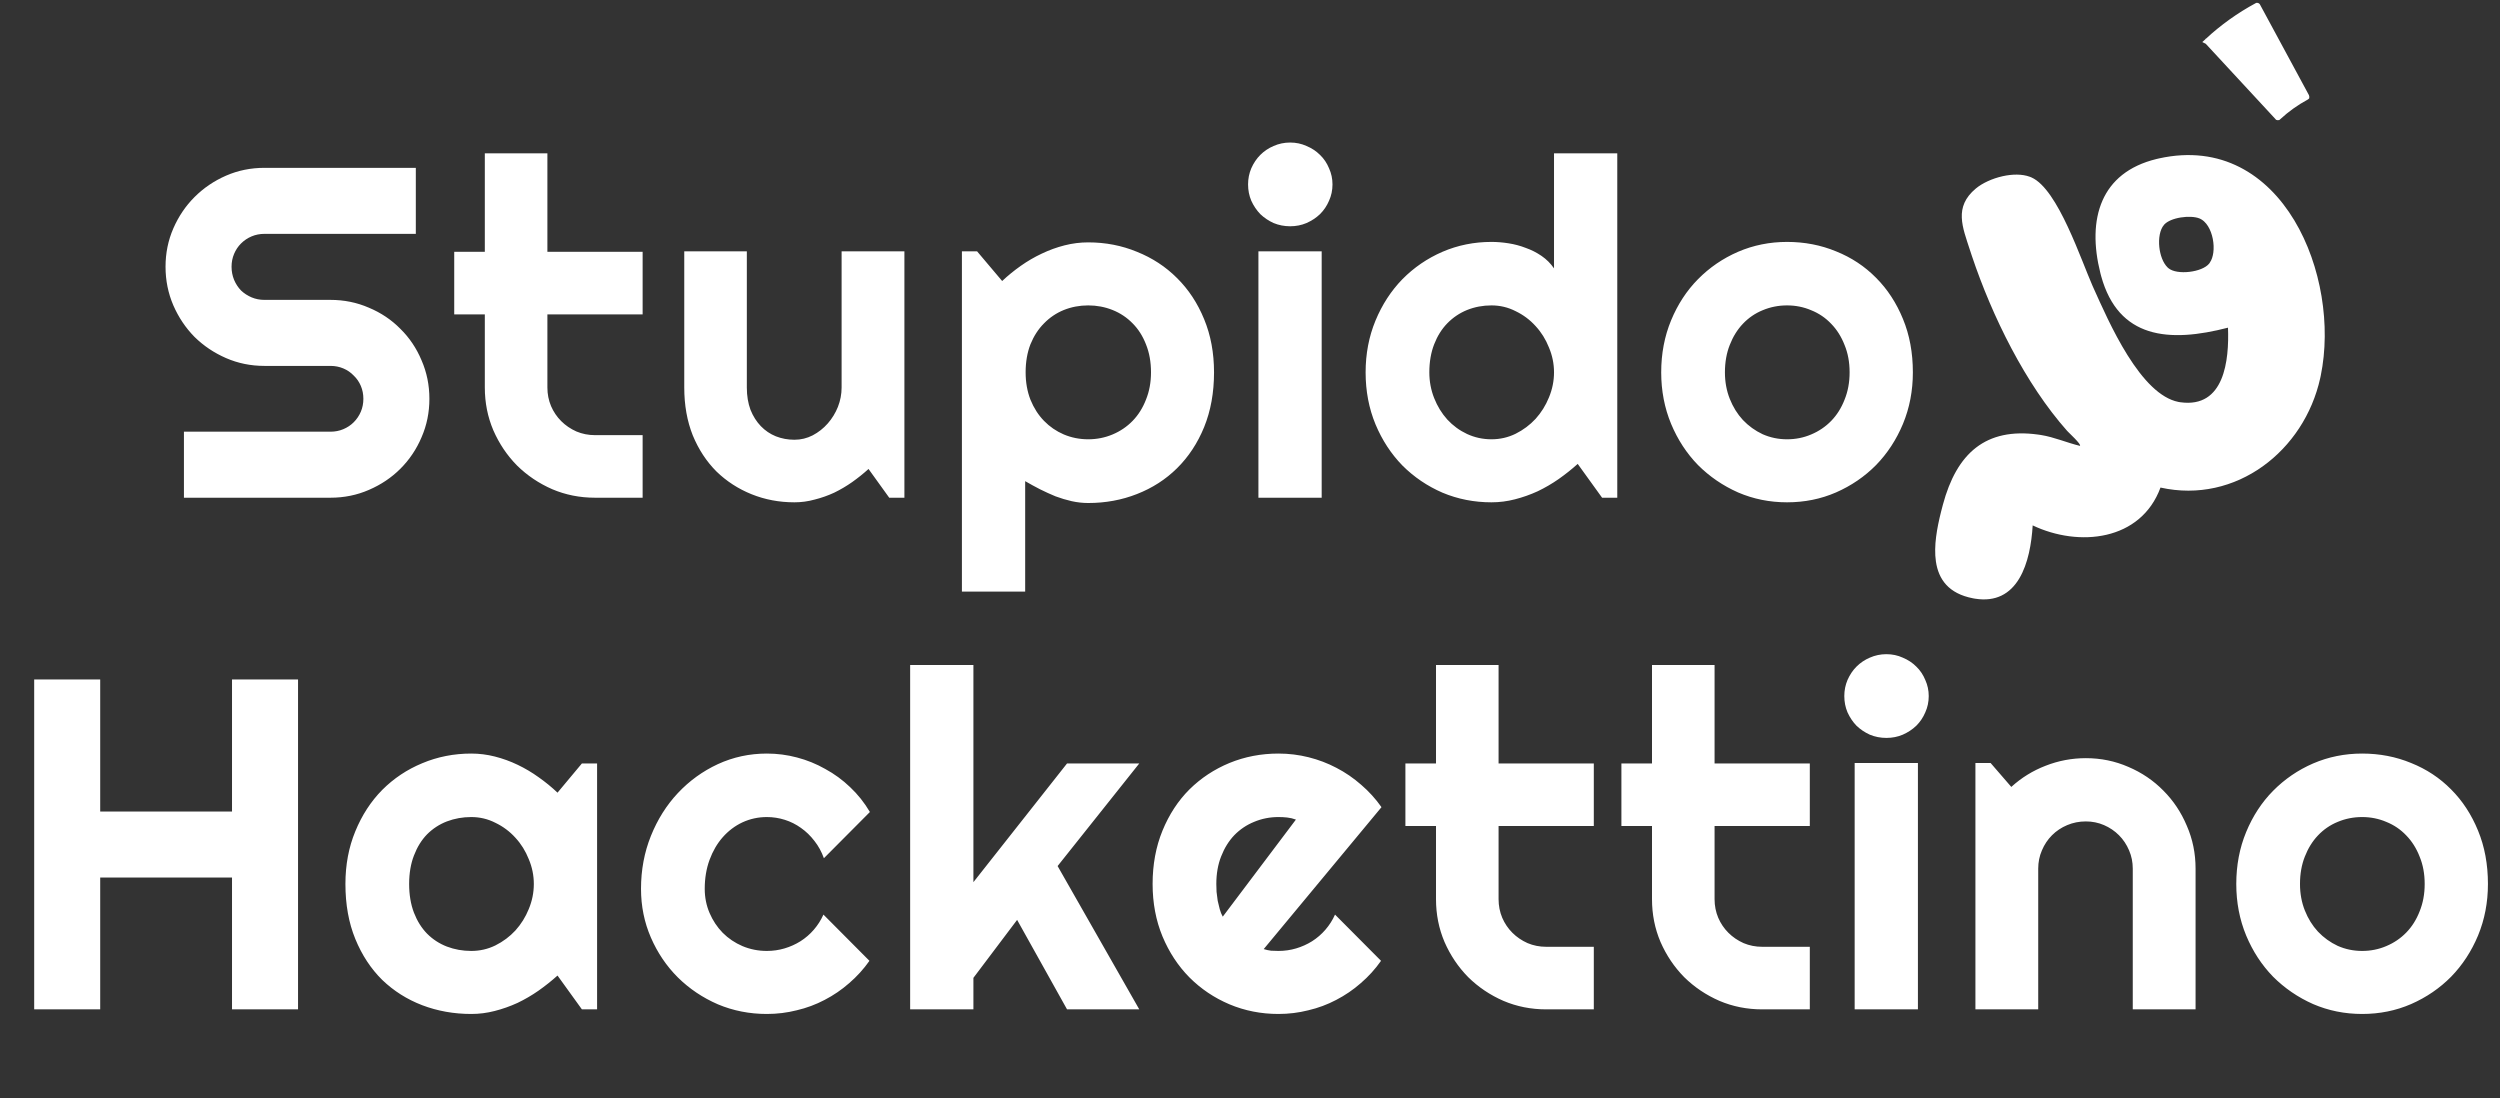 <svg width="601" height="264" viewBox="0 0 601 264" fill="none" xmlns="http://www.w3.org/2000/svg">
<rect x="0" y="0" width="601" height="264" fill="#333333" stroke="none"/>
<g clip-path="url(#clip0_236_40)">
<path d="M481.572 43.129C483.814 42.625 486.038 42.608 487.72 43.233L488.048 43.367C489.451 43.988 490.9 45.449 492.347 47.533C493.779 49.596 495.144 52.173 496.414 54.894C497.683 57.61 498.846 60.445 499.88 63.019C500.781 65.26 501.59 67.319 502.279 68.904L502.567 69.554C504.333 73.45 507.192 80.041 510.811 85.819C512.621 88.709 514.641 91.427 516.834 93.515C518.885 95.468 521.14 96.919 523.565 97.391L524.052 97.473C526.854 97.862 529.109 97.396 530.887 96.278C532.655 95.167 533.87 93.462 534.697 91.518C536.341 87.658 536.539 82.66 536.388 78.744L536.355 77.902L535.463 78.007L535.411 78.019C528.456 79.822 521.972 80.495 516.771 78.833C511.811 77.248 507.898 73.498 505.879 66.2L505.689 65.483C504.086 59.114 504.09 53.194 506.152 48.521C508.132 44.034 512.057 40.586 518.571 38.99L519.21 38.841C526.486 37.235 532.776 38.192 538.05 40.869C543.333 43.551 547.643 47.983 550.899 53.395C557.318 64.066 559.561 78.42 557.143 90.162L557.024 90.719C553.257 107.827 537.24 120.387 519.551 116.449L518.886 116.301L518.651 116.941C516.395 123.08 511.723 126.515 506.244 127.794C500.737 129.079 494.415 128.181 488.991 125.602L487.948 125.106L487.879 126.259C487.628 130.508 486.804 135.263 484.759 138.674C483.745 140.365 482.448 141.695 480.798 142.489C479.256 143.231 477.344 143.534 474.956 143.157L474.472 143.072C471.643 142.531 469.729 141.448 468.449 140.056C467.165 138.66 466.459 136.889 466.163 134.868C465.639 131.296 466.413 127.085 467.395 123.176L467.827 121.521C469.44 115.508 471.924 110.98 475.545 108.2C479.032 105.523 483.685 104.383 489.912 105.252L490.52 105.342C492.07 105.588 493.579 106.037 495.123 106.532C496.651 107.022 498.231 107.561 499.846 107.945L500.323 108.058L500.63 107.679C500.816 107.45 500.842 107.193 500.829 107.023C500.816 106.86 500.765 106.72 500.723 106.623C500.636 106.426 500.504 106.228 500.374 106.054C500.106 105.696 499.724 105.279 499.342 104.882C498.954 104.48 498.544 104.077 498.207 103.748C498.03 103.575 497.881 103.43 497.764 103.315L497.52 103.064C487.581 91.874 479.63 75.732 474.796 61.33L474.338 59.941C473.41 57.077 472.483 54.613 472.396 52.293C472.313 50.078 473.005 47.996 475.468 45.935C476.928 44.717 479.192 43.664 481.572 43.129ZM529.01 51.778C527.754 51.28 525.854 51.233 524.125 51.511C523.244 51.653 522.367 51.885 521.595 52.213C520.927 52.496 520.298 52.867 519.82 53.346L519.625 53.558L519.624 53.559C518.419 54.983 518.101 57.344 518.325 59.474C518.535 61.477 519.255 63.579 520.515 64.82L520.775 65.057C521.444 65.621 522.369 65.936 523.324 66.09C524.294 66.247 525.373 66.249 526.424 66.127C527.475 66.005 528.525 65.754 529.437 65.385C530.336 65.021 531.168 64.515 531.704 63.839L531.906 63.586L531.903 63.561C532.419 62.793 532.719 61.832 532.852 60.834C533.004 59.705 532.952 58.471 532.721 57.288C532.49 56.107 532.073 54.947 531.47 53.978C530.869 53.012 530.052 52.191 529.009 51.778L529.01 51.778Z" fill="white" stroke="white" stroke-width="1.558"/>
</g>
<path d="M554.388 23.256L554.387 23.262L554.382 23.266C553.169 23.924 551.979 24.665 550.853 25.471C549.738 26.269 548.657 27.146 547.649 28.081C547.646 28.083 547.644 28.086 547.641 28.088C547.631 28.096 547.621 28.104 547.615 28.109L547.607 28.11L547.603 28.109L547.599 28.104L530.785 9.943L530.783 9.939C530.783 9.938 530.782 9.935 530.782 9.931C530.782 9.927 530.782 9.923 530.783 9.921C530.784 9.92 530.785 9.919 530.787 9.918L530.785 9.917C532.56 8.276 534.462 6.727 536.426 5.321C538.389 3.916 540.469 2.616 542.595 1.466L542.596 1.466C542.599 1.465 542.602 1.464 542.603 1.464C542.605 1.463 542.607 1.464 542.61 1.465C542.613 1.465 542.615 1.467 542.616 1.468L542.62 1.473L554.383 23.244C554.386 23.249 554.388 23.253 554.388 23.256Z" fill="white" stroke="white" stroke-width="1.558"/>
<path d="M39.795 64.129C39.795 60.847 40.422 57.769 41.675 54.893C42.929 52.017 44.625 49.51 46.763 47.372C48.938 45.197 51.464 43.483 54.339 42.229C57.215 40.975 60.293 40.349 63.575 40.349H99.963V56.22H63.575C62.469 56.22 61.436 56.423 60.478 56.829C59.519 57.234 58.671 57.806 57.934 58.543C57.233 59.243 56.68 60.073 56.275 61.032C55.869 61.99 55.666 63.023 55.666 64.129C55.666 65.234 55.869 66.285 56.275 67.281C56.68 68.239 57.233 69.087 57.934 69.825C58.671 70.525 59.519 71.078 60.478 71.484C61.436 71.889 62.469 72.092 63.575 72.092H79.446C82.728 72.092 85.806 72.719 88.682 73.972C91.594 75.189 94.12 76.885 96.258 79.06C98.433 81.198 100.129 83.724 101.346 86.636C102.599 89.512 103.226 92.59 103.226 95.872C103.226 99.153 102.599 102.231 101.346 105.107C100.129 107.983 98.433 110.508 96.258 112.683C94.12 114.822 91.594 116.518 88.682 117.771C85.806 119.025 82.728 119.651 79.446 119.651H44.219V103.78H79.446C80.552 103.78 81.585 103.577 82.543 103.171C83.502 102.766 84.331 102.213 85.032 101.512C85.769 100.775 86.341 99.927 86.746 98.969C87.152 98.01 87.354 96.978 87.354 95.872C87.354 94.766 87.152 93.733 86.746 92.775C86.341 91.816 85.769 90.987 85.032 90.286C84.331 89.549 83.502 88.977 82.543 88.572C81.585 88.166 80.552 87.963 79.446 87.963H63.575C60.293 87.963 57.215 87.337 54.339 86.083C51.464 84.83 48.938 83.134 46.763 80.996C44.625 78.82 42.929 76.295 41.675 73.419C40.422 70.507 39.795 67.41 39.795 64.129ZM143.041 119.651C139.391 119.651 135.962 118.969 132.755 117.605C129.547 116.204 126.727 114.306 124.294 111.909C121.897 109.476 119.999 106.655 118.598 103.448C117.234 100.24 116.551 96.812 116.551 93.162V75.576H109.196V60.534H116.551V36.865H131.594V60.534H154.488V75.576H131.594V93.162C131.594 94.747 131.888 96.24 132.478 97.641C133.068 99.005 133.879 100.204 134.912 101.236C135.944 102.268 137.161 103.098 138.562 103.724C139.963 104.314 141.456 104.609 143.041 104.609H154.488V119.651H143.041ZM208.792 112.739C207.576 113.845 206.267 114.895 204.866 115.891C203.502 116.849 202.064 117.697 200.552 118.435C199.041 119.135 197.474 119.688 195.852 120.094C194.267 120.536 192.644 120.757 190.985 120.757C187.335 120.757 183.907 120.112 180.699 118.822C177.492 117.531 174.671 115.707 172.238 113.347C169.842 110.951 167.943 108.056 166.542 104.665C165.178 101.236 164.496 97.402 164.496 93.162V60.423H179.538V93.162C179.538 95.153 179.833 96.941 180.423 98.526C181.049 100.075 181.879 101.383 182.911 102.453C183.944 103.522 185.142 104.333 186.506 104.886C187.907 105.439 189.4 105.715 190.985 105.715C192.534 105.715 193.99 105.365 195.354 104.665C196.755 103.927 197.972 102.969 199.004 101.789C200.036 100.609 200.847 99.282 201.437 97.807C202.027 96.296 202.322 94.747 202.322 93.162V60.423H217.419V119.651H213.77L208.792 112.739ZM246.451 142.214H231.243V60.423H234.893L240.92 67.557C242.285 66.267 243.778 65.05 245.4 63.907C247.022 62.764 248.7 61.787 250.432 60.976C252.202 60.128 254.027 59.465 255.907 58.985C257.788 58.506 259.686 58.267 261.603 58.267C265.769 58.267 269.677 59.022 273.327 60.534C277.014 62.009 280.222 64.11 282.95 66.838C285.715 69.567 287.89 72.866 289.475 76.737C291.061 80.572 291.853 84.83 291.853 89.512C291.853 94.379 291.061 98.766 289.475 102.674C287.89 106.545 285.715 109.845 282.95 112.573C280.222 115.264 277.014 117.329 273.327 118.767C269.677 120.204 265.769 120.923 261.603 120.923C260.276 120.923 258.949 120.776 257.622 120.481C256.331 120.186 255.041 119.799 253.75 119.32C252.497 118.803 251.243 118.232 249.99 117.605C248.773 116.978 247.594 116.333 246.451 115.67V142.214ZM276.701 89.512C276.701 87.005 276.295 84.756 275.484 82.765C274.71 80.774 273.641 79.097 272.277 77.733C270.912 76.332 269.309 75.263 267.465 74.525C265.622 73.788 263.668 73.419 261.603 73.419C259.539 73.419 257.585 73.788 255.741 74.525C253.935 75.263 252.35 76.332 250.985 77.733C249.621 79.097 248.534 80.774 247.723 82.765C246.948 84.756 246.561 87.005 246.561 89.512C246.561 91.908 246.948 94.102 247.723 96.093C248.534 98.084 249.621 99.78 250.985 101.181C252.35 102.582 253.935 103.669 255.741 104.443C257.585 105.218 259.539 105.605 261.603 105.605C263.668 105.605 265.622 105.218 267.465 104.443C269.309 103.669 270.912 102.582 272.277 101.181C273.641 99.78 274.71 98.084 275.484 96.093C276.295 94.102 276.701 91.908 276.701 89.512ZM320.331 44.331C320.331 45.731 320.055 47.04 319.502 48.257C318.986 49.474 318.267 50.543 317.345 51.464C316.424 52.349 315.336 53.068 314.082 53.621C312.866 54.137 311.557 54.395 310.156 54.395C308.755 54.395 307.428 54.137 306.174 53.621C304.958 53.068 303.888 52.349 302.967 51.464C302.082 50.543 301.363 49.474 300.81 48.257C300.294 47.04 300.036 45.731 300.036 44.331C300.036 42.966 300.294 41.676 300.81 40.459C301.363 39.206 302.082 38.137 302.967 37.252C303.888 36.33 304.958 35.611 306.174 35.095C307.428 34.542 308.755 34.266 310.156 34.266C311.557 34.266 312.866 34.542 314.082 35.095C315.336 35.611 316.424 36.33 317.345 37.252C318.267 38.137 318.986 39.206 319.502 40.459C320.055 41.676 320.331 42.966 320.331 44.331ZM317.732 119.651H302.524V60.423H317.732V119.651ZM388.793 119.651H385.143L379.281 111.522C377.843 112.812 376.313 114.029 374.691 115.172C373.106 116.278 371.428 117.255 369.658 118.103C367.889 118.914 366.064 119.559 364.183 120.038C362.34 120.518 360.46 120.757 358.543 120.757C354.377 120.757 350.45 119.983 346.763 118.435C343.114 116.849 339.906 114.674 337.141 111.909C334.413 109.107 332.256 105.808 330.671 102.01C329.085 98.176 328.293 94.01 328.293 89.512C328.293 85.051 329.085 80.903 330.671 77.069C332.256 73.235 334.413 69.917 337.141 67.115C339.906 64.313 343.114 62.119 346.763 60.534C350.45 58.949 354.377 58.156 358.543 58.156C359.87 58.156 361.234 58.267 362.635 58.488C364.073 58.709 365.455 59.078 366.783 59.594C368.147 60.073 369.419 60.718 370.598 61.529C371.778 62.34 372.774 63.336 373.585 64.516V36.865H388.793V119.651ZM373.585 89.512C373.585 87.447 373.179 85.457 372.368 83.539C371.594 81.585 370.525 79.871 369.161 78.396C367.797 76.885 366.193 75.686 364.349 74.802C362.543 73.88 360.607 73.419 358.543 73.419C356.478 73.419 354.524 73.788 352.681 74.525C350.874 75.263 349.289 76.332 347.925 77.733C346.598 79.097 345.547 80.774 344.773 82.765C343.998 84.756 343.611 87.005 343.611 89.512C343.611 91.687 343.998 93.752 344.773 95.706C345.547 97.66 346.598 99.374 347.925 100.849C349.289 102.324 350.874 103.485 352.681 104.333C354.524 105.181 356.478 105.605 358.543 105.605C360.607 105.605 362.543 105.162 364.349 104.278C366.193 103.356 367.797 102.158 369.161 100.683C370.525 99.171 371.594 97.457 372.368 95.54C373.179 93.586 373.585 91.577 373.585 89.512ZM459.853 89.512C459.853 93.936 459.061 98.065 457.475 101.9C455.89 105.697 453.733 108.997 451.005 111.799C448.277 114.564 445.069 116.757 441.382 118.379C437.733 119.965 433.806 120.757 429.603 120.757C425.437 120.757 421.511 119.965 417.824 118.379C414.174 116.757 410.967 114.564 408.201 111.799C405.473 108.997 403.316 105.697 401.731 101.9C400.146 98.065 399.353 93.936 399.353 89.512C399.353 85.014 400.146 80.848 401.731 77.014C403.316 73.18 405.473 69.88 408.201 67.115C410.967 64.313 414.174 62.119 417.824 60.534C421.511 58.949 425.437 58.156 429.603 58.156C433.806 58.156 437.733 58.912 441.382 60.423C445.069 61.898 448.277 64.018 451.005 66.783C453.733 69.511 455.89 72.811 457.475 76.682C459.061 80.516 459.853 84.793 459.853 89.512ZM444.645 89.512C444.645 87.079 444.24 84.885 443.429 82.931C442.654 80.94 441.585 79.244 440.221 77.843C438.857 76.406 437.253 75.318 435.41 74.581C433.603 73.806 431.668 73.419 429.603 73.419C427.539 73.419 425.585 73.806 423.741 74.581C421.935 75.318 420.349 76.406 418.985 77.843C417.658 79.244 416.607 80.94 415.833 82.931C415.059 84.885 414.672 87.079 414.672 89.512C414.672 91.798 415.059 93.918 415.833 95.872C416.607 97.826 417.658 99.522 418.985 100.959C420.349 102.397 421.935 103.54 423.741 104.388C425.585 105.199 427.539 105.605 429.603 105.605C431.668 105.605 433.603 105.218 435.41 104.443C437.253 103.669 438.857 102.582 440.221 101.181C441.585 99.78 442.654 98.084 443.429 96.093C444.24 94.102 444.645 91.908 444.645 89.512ZM24.089 242.651H8.218V163.349H24.089V195.092H55.777V163.349H71.649V242.651H55.777V210.964H24.089V242.651ZM143.539 242.651H139.889L134.027 234.522C132.589 235.812 131.059 237.029 129.437 238.172C127.851 239.278 126.174 240.255 124.404 241.103C122.635 241.914 120.81 242.559 118.929 243.038C117.086 243.518 115.206 243.757 113.289 243.757C109.123 243.757 105.196 243.057 101.509 241.656C97.859 240.255 94.652 238.227 91.887 235.573C89.159 232.881 87.002 229.6 85.417 225.729C83.831 221.858 83.039 217.452 83.039 212.512C83.039 207.903 83.831 203.682 85.417 199.848C87.002 195.977 89.159 192.659 91.887 189.894C94.652 187.128 97.859 184.99 101.509 183.479C105.196 181.93 109.123 181.156 113.289 181.156C115.206 181.156 117.104 181.396 118.985 181.875C120.865 182.354 122.69 183.018 124.46 183.866C126.229 184.714 127.907 185.709 129.492 186.852C131.114 187.995 132.626 189.23 134.027 190.557L139.889 183.534H143.539V242.651ZM128.331 212.512C128.331 210.447 127.925 208.456 127.114 206.539C126.34 204.585 125.271 202.871 123.907 201.396C122.542 199.885 120.939 198.687 119.095 197.802C117.289 196.88 115.353 196.419 113.289 196.419C111.224 196.419 109.27 196.769 107.427 197.47C105.62 198.17 104.035 199.203 102.671 200.567C101.344 201.931 100.293 203.627 99.519 205.655C98.744 207.645 98.357 209.931 98.357 212.512C98.357 215.093 98.744 217.397 99.519 219.425C100.293 221.416 101.344 223.093 102.671 224.457C104.035 225.821 105.62 226.854 107.427 227.554C109.27 228.254 111.224 228.605 113.289 228.605C115.353 228.605 117.289 228.162 119.095 227.278C120.939 226.356 122.542 225.158 123.907 223.683C125.271 222.171 126.34 220.457 127.114 218.54C127.925 216.586 128.331 214.577 128.331 212.512ZM209.124 195.203L198.064 206.318C197.511 204.77 196.755 203.387 195.797 202.171C194.838 200.917 193.75 199.866 192.534 199.018C191.354 198.17 190.064 197.525 188.663 197.083C187.262 196.64 185.824 196.419 184.349 196.419C182.285 196.419 180.331 196.843 178.487 197.691C176.681 198.539 175.095 199.737 173.731 201.286C172.404 202.797 171.353 204.604 170.579 206.705C169.805 208.807 169.418 211.129 169.418 213.673C169.418 215.738 169.805 217.673 170.579 219.48C171.353 221.286 172.404 222.872 173.731 224.236C175.095 225.6 176.681 226.669 178.487 227.443C180.331 228.218 182.285 228.605 184.349 228.605C185.824 228.605 187.243 228.402 188.607 227.996C189.971 227.591 191.243 227.019 192.423 226.282C193.64 225.508 194.709 224.586 195.631 223.517C196.589 222.411 197.363 221.194 197.953 219.867L209.014 230.983C207.613 232.974 205.99 234.762 204.147 236.347C202.341 237.932 200.368 239.278 198.23 240.384C196.128 241.49 193.898 242.32 191.538 242.873C189.216 243.462 186.819 243.757 184.349 243.757C180.183 243.757 176.257 242.983 172.57 241.435C168.92 239.849 165.712 237.693 162.947 234.964C160.219 232.236 158.062 229.047 156.477 225.397C154.892 221.747 154.099 217.839 154.099 213.673C154.099 209.139 154.892 204.899 156.477 200.954C158.062 197.009 160.219 193.58 162.947 190.668C165.712 187.718 168.92 185.396 172.57 183.7C176.257 182.004 180.183 181.156 184.349 181.156C186.819 181.156 189.234 181.469 191.594 182.096C193.99 182.723 196.257 183.644 198.396 184.861C200.571 186.041 202.562 187.497 204.368 189.23C206.212 190.963 207.797 192.954 209.124 195.203ZM234.008 242.651H218.8V159.865H234.008V212.07L256.516 183.534H273.88L254.248 208.198L273.88 242.651H256.516L244.515 221.139L234.008 235.075V242.651ZM303.796 228.162C304.386 228.347 304.976 228.476 305.566 228.549C306.156 228.586 306.746 228.605 307.336 228.605C308.81 228.605 310.23 228.402 311.594 227.996C312.958 227.591 314.23 227.019 315.41 226.282C316.626 225.508 317.695 224.586 318.617 223.517C319.576 222.411 320.35 221.194 320.94 219.867L332 230.983C330.599 232.974 328.977 234.762 327.134 236.347C325.327 237.932 323.355 239.278 321.216 240.384C319.115 241.49 316.884 242.32 314.525 242.873C312.202 243.462 309.806 243.757 307.336 243.757C303.17 243.757 299.243 242.983 295.556 241.435C291.906 239.886 288.699 237.73 285.934 234.964C283.206 232.199 281.049 228.918 279.464 225.121C277.878 221.286 277.086 217.084 277.086 212.512C277.086 207.83 277.878 203.553 279.464 199.682C281.049 195.811 283.206 192.511 285.934 189.783C288.699 187.055 291.906 184.935 295.556 183.423C299.243 181.912 303.17 181.156 307.336 181.156C309.806 181.156 312.221 181.451 314.58 182.041C316.94 182.631 319.17 183.479 321.272 184.585C323.41 185.691 325.401 187.055 327.244 188.677C329.088 190.262 330.71 192.05 332.111 194.041L303.796 228.162ZM311.539 197.027C310.838 196.769 310.138 196.604 309.437 196.53C308.773 196.456 308.073 196.419 307.336 196.419C305.271 196.419 303.317 196.806 301.474 197.581C299.667 198.318 298.082 199.387 296.718 200.788C295.39 202.189 294.34 203.885 293.565 205.876C292.791 207.83 292.404 210.042 292.404 212.512C292.404 213.065 292.423 213.692 292.459 214.392C292.533 215.093 292.625 215.812 292.736 216.549C292.883 217.249 293.049 217.932 293.234 218.595C293.418 219.259 293.658 219.849 293.953 220.365L311.539 197.027ZM371.705 242.651C368.055 242.651 364.626 241.969 361.418 240.605C358.211 239.204 355.391 237.306 352.957 234.909C350.561 232.476 348.662 229.655 347.261 226.448C345.897 223.24 345.215 219.812 345.215 216.162V198.576H337.86V183.534H345.215V159.865H360.257V183.534H383.152V198.576H360.257V216.162C360.257 217.747 360.552 219.24 361.142 220.641C361.732 222.005 362.543 223.204 363.575 224.236C364.607 225.268 365.824 226.098 367.225 226.724C368.626 227.314 370.119 227.609 371.705 227.609H383.152V242.651H371.705ZM423.631 242.651C419.981 242.651 416.552 241.969 413.344 240.605C410.137 239.204 407.317 237.306 404.883 234.909C402.487 232.476 400.588 229.655 399.187 226.448C397.823 223.24 397.141 219.812 397.141 216.162V198.576H389.786V183.534H397.141V159.865H412.183V183.534H435.078V198.576H412.183V216.162C412.183 217.747 412.478 219.24 413.068 220.641C413.658 222.005 414.469 223.204 415.501 224.236C416.534 225.268 417.75 226.098 419.151 226.724C420.552 227.314 422.045 227.609 423.631 227.609H435.078V242.651H423.631ZM463.667 167.33C463.667 168.731 463.39 170.04 462.837 171.257C462.321 172.474 461.602 173.543 460.68 174.464C459.759 175.349 458.671 176.068 457.418 176.621C456.201 177.137 454.892 177.395 453.491 177.395C452.09 177.395 450.763 177.137 449.51 176.621C448.293 176.068 447.224 175.349 446.302 174.464C445.417 173.543 444.698 172.474 444.145 171.257C443.629 170.04 443.371 168.731 443.371 167.33C443.371 165.966 443.629 164.676 444.145 163.459C444.698 162.206 445.417 161.137 446.302 160.252C447.224 159.33 448.293 158.611 449.51 158.095C450.763 157.542 452.09 157.266 453.491 157.266C454.892 157.266 456.201 157.542 457.418 158.095C458.671 158.611 459.759 159.33 460.68 160.252C461.602 161.137 462.321 162.206 462.837 163.459C463.39 164.676 463.667 165.966 463.667 167.33ZM461.068 242.651H445.86V183.423H461.068V242.651ZM489.988 242.651H474.891V183.423H478.541L483.518 189.175C485.951 186.963 488.698 185.267 491.758 184.087C494.855 182.87 498.081 182.262 501.436 182.262C505.049 182.262 508.459 182.962 511.666 184.363C514.874 185.728 517.676 187.626 520.072 190.059C522.469 192.456 524.349 195.276 525.713 198.521C527.114 201.728 527.815 205.157 527.815 208.807V242.651H512.717V208.807C512.717 207.258 512.422 205.802 511.832 204.438C511.242 203.037 510.431 201.82 509.399 200.788C508.367 199.756 507.169 198.945 505.804 198.355C504.44 197.765 502.984 197.47 501.436 197.47C499.85 197.47 498.357 197.765 496.956 198.355C495.555 198.945 494.339 199.756 493.306 200.788C492.274 201.82 491.463 203.037 490.873 204.438C490.283 205.802 489.988 207.258 489.988 208.807V242.651ZM598.101 212.512C598.101 216.936 597.308 221.065 595.723 224.9C594.138 228.697 591.981 231.997 589.253 234.799C586.524 237.564 583.317 239.757 579.63 241.379C575.98 242.965 572.054 243.757 567.851 243.757C563.685 243.757 559.758 242.965 556.072 241.379C552.422 239.757 549.214 237.564 546.449 234.799C543.721 231.997 541.564 228.697 539.979 224.9C538.393 221.065 537.601 216.936 537.601 212.512C537.601 208.014 538.393 203.848 539.979 200.014C541.564 196.18 543.721 192.88 546.449 190.115C549.214 187.313 552.422 185.119 556.072 183.534C559.758 181.949 563.685 181.156 567.851 181.156C572.054 181.156 575.98 181.912 579.63 183.423C583.317 184.898 586.524 187.018 589.253 189.783C591.981 192.511 594.138 195.811 595.723 199.682C597.308 203.516 598.101 207.793 598.101 212.512ZM582.893 212.512C582.893 210.079 582.487 207.885 581.676 205.931C580.902 203.94 579.833 202.244 578.469 200.843C577.105 199.405 575.501 198.318 573.657 197.581C571.851 196.806 569.915 196.419 567.851 196.419C565.786 196.419 563.832 196.806 561.989 197.581C560.182 198.318 558.597 199.405 557.233 200.843C555.906 202.244 554.855 203.94 554.081 205.931C553.306 207.885 552.919 210.079 552.919 212.512C552.919 214.798 553.306 216.918 554.081 218.872C554.855 220.826 555.906 222.522 557.233 223.959C558.597 225.397 560.182 226.54 561.989 227.388C563.832 228.199 565.786 228.605 567.851 228.605C569.915 228.605 571.851 228.218 573.657 227.443C575.501 226.669 577.105 225.582 578.469 224.181C579.833 222.78 580.902 221.084 581.676 219.093C582.487 217.102 582.893 214.908 582.893 212.512Z" fill="white"/>
<defs>
<clipPath id="clip0_236_40">
<rect width="99.573" height="100.686" fill="white" transform="translate(454.883 45.387) rotate(-6.689)"/>
</clipPath>
</defs>
</svg>
